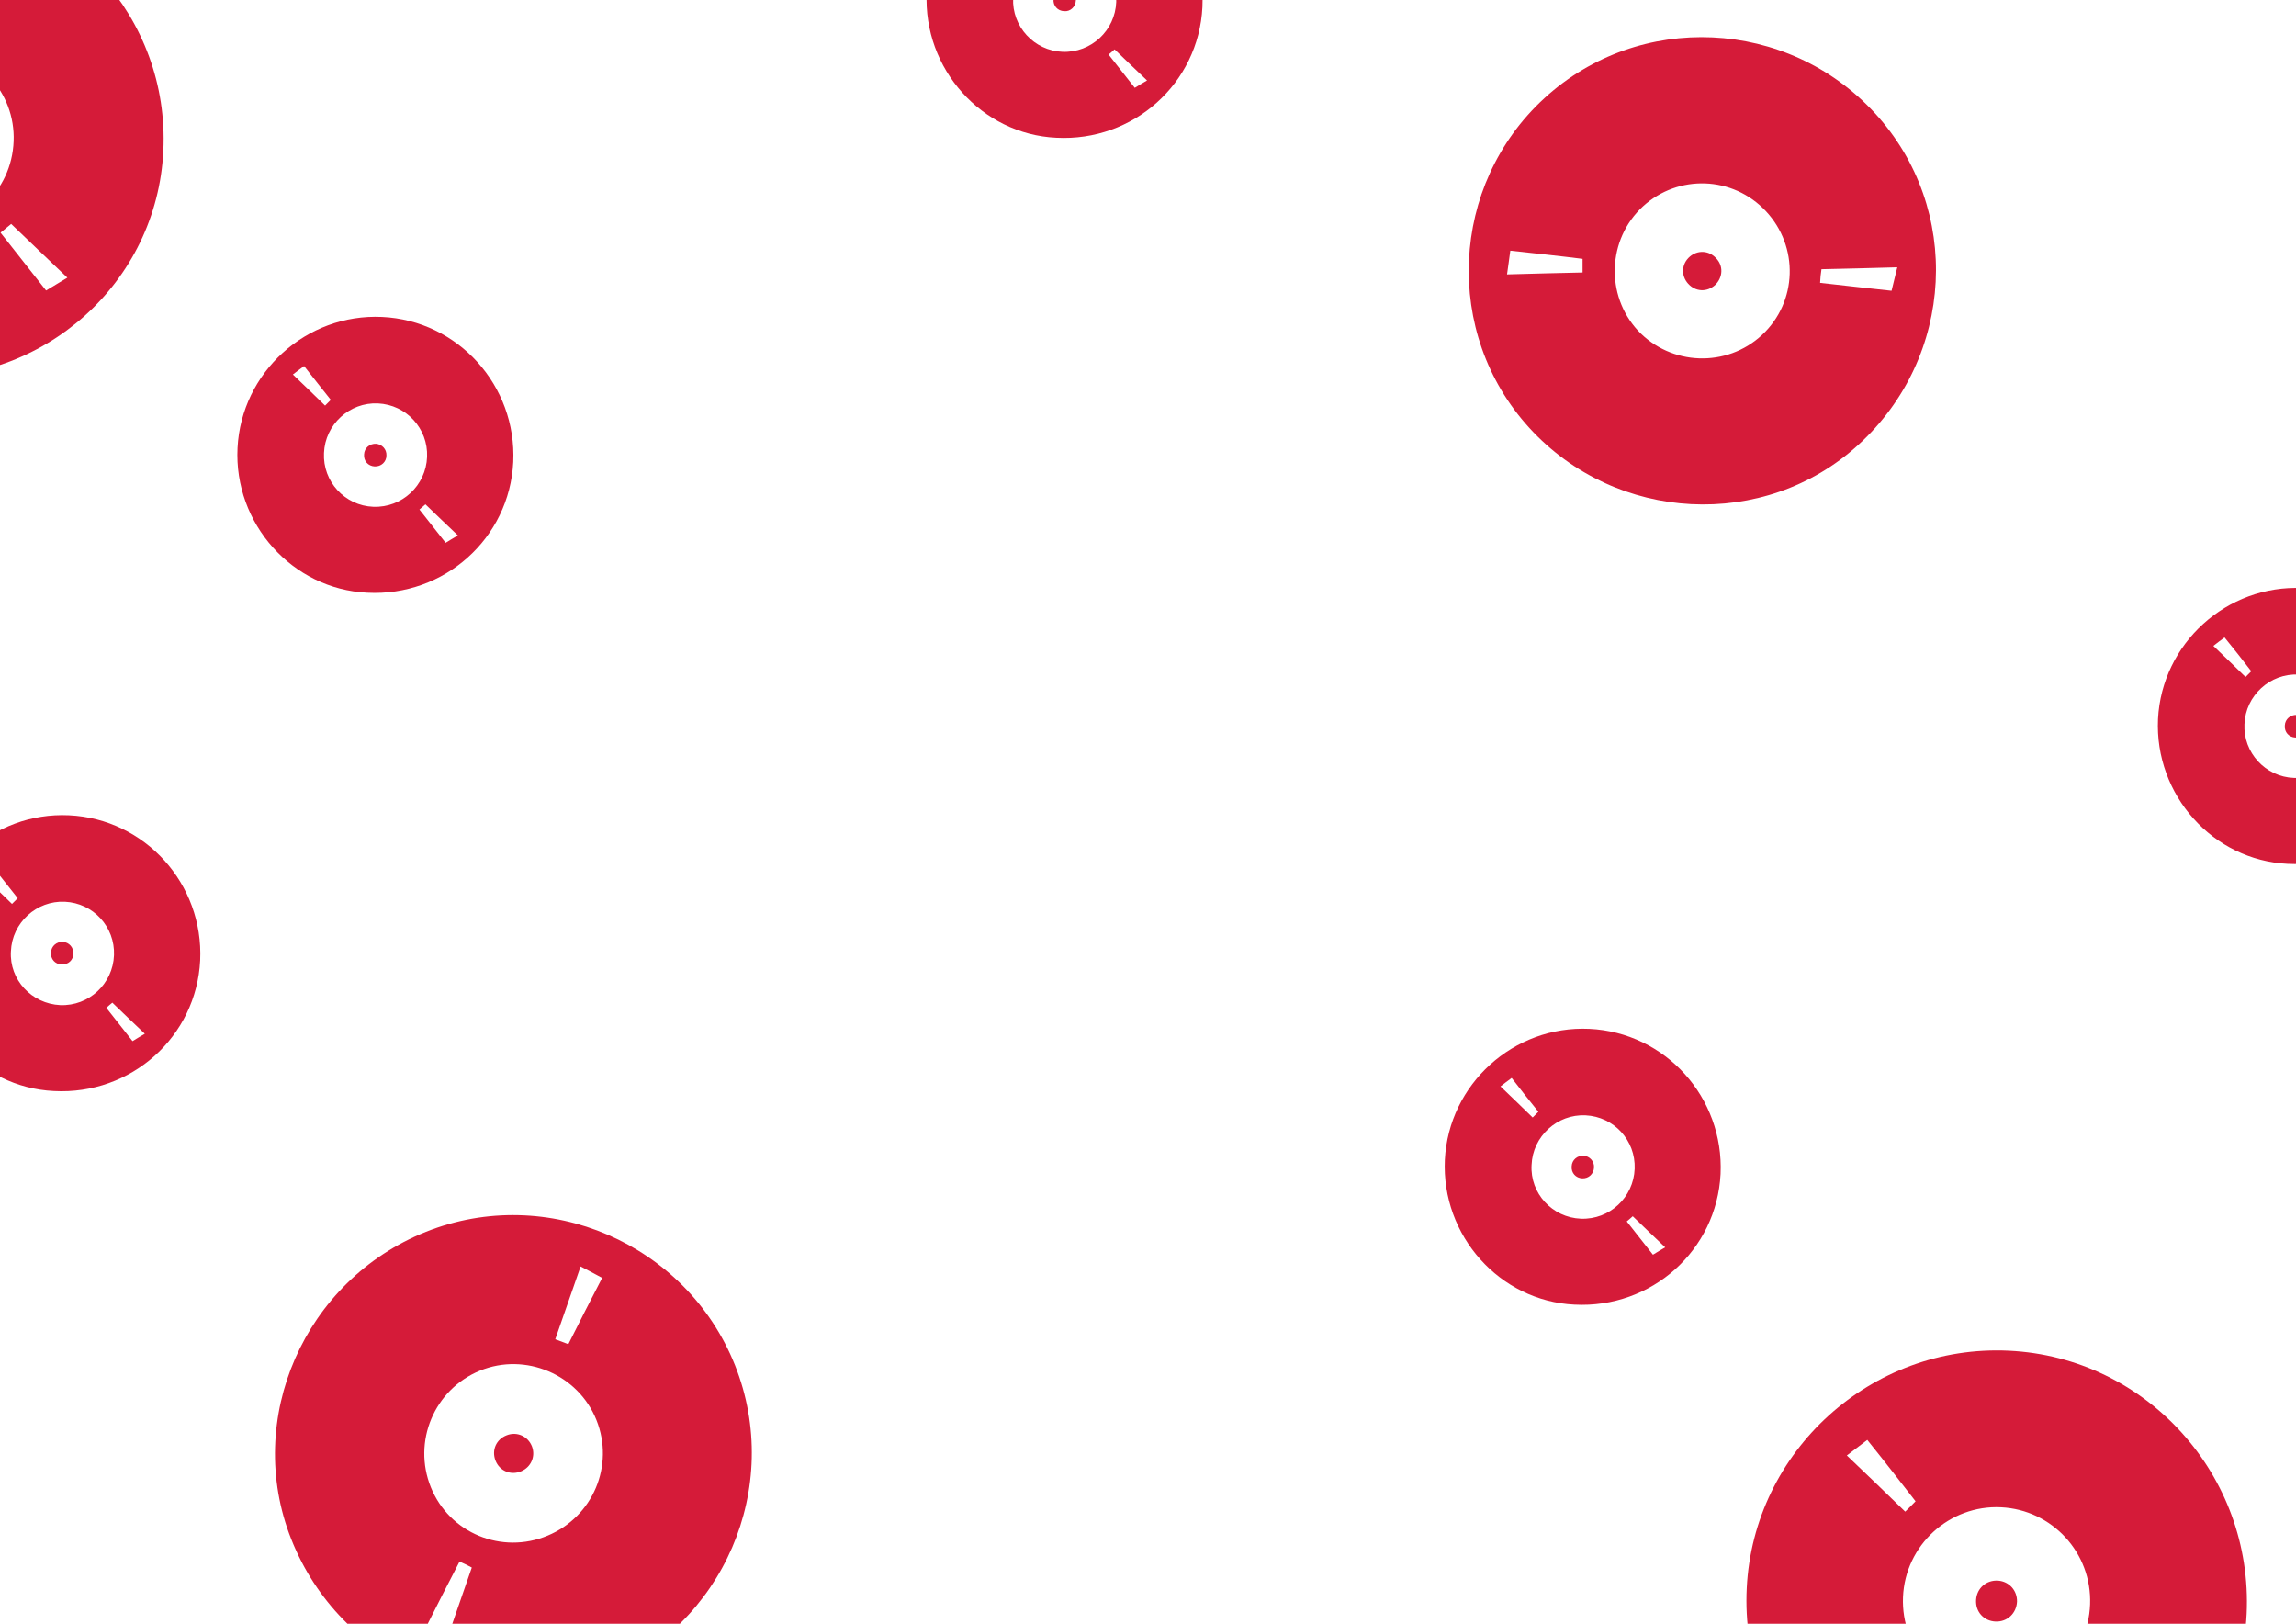 <?xml version="1.0" encoding="utf-8"?>
<!-- Generator: Adobe Illustrator 22.1.0, SVG Export Plug-In . SVG Version: 6.00 Build 0)  -->
<svg version="1.1" id="Layer_1" xmlns="http://www.w3.org/2000/svg" xmlns:xlink="http://www.w3.org/1999/xlink" x="0px" y="0px"
	 viewBox="0 0 841.9 595.3" style="enable-background:new 0 0 841.9 595.3;" xml:space="preserve">
<style type="text/css">
	.st0{fill:#D51B39;}
</style>
<g>
	<path class="st0" d="M87.1,164.2c1.4-27.7,25.2-49.3,53-48c27.9,1.3,49.4,25.2,48.1,53.2c-1.4,28-25.3,49.4-53.6,47.9
		C107.2,216,85.7,192,87.1,164.2z M136.9,185.8c10.5,0.4,19.3-7.8,19.7-18.3c0.4-10.4-7.6-19.1-18-19.6
		c-10.4-0.5-19.4,7.7-19.8,18.2C118.3,176.5,126.4,185.4,136.9,185.8z M111.5,134.2c-1.5,1.1-2.7,2-4.1,3.1c4.3,4.1,8,7.7,11.8,11.4
		c0.8-0.8,1.4-1.4,2.1-2.1C118,142.5,114.9,138.5,111.5,134.2z M153.8,186.8c3.5,4.4,6.7,8.5,9.6,12.2c1.5-0.9,2.9-1.8,4.5-2.7
		c-4.4-4.2-8.1-7.7-11.9-11.4C155.2,185.6,154.6,186.1,153.8,186.8z"/>
	<path class="st0" d="M137.4,171c-2.4-0.1-4.1-2-3.9-4.4c0.1-2.4,2.1-4,4.4-3.9c2.2,0.2,3.9,2,3.8,4.3
		C141.7,169.3,139.8,171.1,137.4,171z"/>
</g>
<g>
	<path class="st0" d="M560.8,156.9c-31.7-34.7-29.2-89.1,5.5-120.9c34.8-31.9,89.2-29.4,121.3,5.6c32,34.9,29.2,89.3-6.2,121.5
		C647,194.5,592.6,191.7,560.8,156.9z M646.1,122.8c13-12.1,13.6-32.4,1.4-45.4c-12.1-12.9-32.1-13.6-45.1-1.7
		c-13,12-13.8,32.5-1.8,45.5C612.7,134.1,633.1,134.9,646.1,122.8z M553.8,91.9c-0.4,3.2-0.8,5.7-1.2,8.7c10-0.3,18.7-0.5,27.7-0.7
		c0-1.9,0-3.4,0-5C571.5,93.8,563,92.9,553.8,91.9z M667.4,103.7c9.5,1.1,18.1,2,26.2,2.9c0.7-3,1.4-5.6,2.1-8.6
		c-10.2,0.3-18.9,0.5-27.8,0.7C667.6,100.6,667.5,101.8,667.4,103.7z"/>
	<path class="st0" d="M628.9,104.5c-3,2.7-7.2,2.5-9.9-0.5c-2.7-3-2.4-7.3,0.6-9.9c2.9-2.5,7-2.3,9.6,0.5
		C632,97.4,631.8,101.7,628.9,104.5z"/>
</g>
<g>
	<path class="st0" d="M156.2,451.6c44.5-17.7,95.5,4.3,113.3,48.9c17.8,44.7-4.2,95.7-49.1,113.6c-44.8,17.9-95.6-4.4-113.6-49.8
		C89.3,520.2,111.6,469.4,156.2,451.6z M158,545.3c6.8,16.8,26,24.7,42.8,17.7c16.6-6.9,24.6-25.7,17.9-42.4
		c-6.7-16.7-26-24.9-42.7-18.1C159.2,509.4,151.2,528.5,158,545.3z M220.8,468.5c-2.9-1.5-5.1-2.8-7.9-4.2c-3.4,9.7-6.3,18-9.3,26.7
		c1.8,0.7,3.2,1.2,4.8,1.8C212.5,484.6,216.5,476.8,220.8,468.5z M168.5,572.5c-4.5,8.7-8.5,16.5-12.2,23.9c2.6,1.8,4.8,3.3,7.4,5.1
		c3.4-9.8,6.3-18.2,9.3-26.8C171.4,573.8,170.3,573.3,168.5,572.5z"/>
	<path class="st0" d="M181.7,535.5c-1.5-3.8,0.2-7.8,4.1-9.3c3.8-1.5,7.9,0.4,9.3,4.2c1.3,3.6-0.4,7.5-4,9
		C187.3,541,183.2,539.3,181.7,535.5z"/>
</g>
<g>
	<path class="st0" d="M529.8,425.2c1.4-27.7,25.2-49.3,53-48c27.9,1.3,49.4,25.2,48.1,53.2c-1.4,28-25.3,49.4-53.6,47.9
		C549.9,477,528.5,453,529.8,425.2z M579.7,446.8c10.5,0.4,19.3-7.8,19.7-18.3c0.4-10.4-7.6-19.1-18-19.6
		c-10.4-0.5-19.4,7.7-19.8,18.2C561,437.5,569.2,446.4,579.7,446.8z M554.3,395.2c-1.5,1.1-2.7,2-4.1,3.1c4.3,4.1,8,7.7,11.8,11.4
		c0.8-0.8,1.4-1.4,2.1-2.1C560.8,403.5,557.6,399.5,554.3,395.2z M596.5,447.8c3.5,4.4,6.7,8.5,9.6,12.2c1.5-0.9,2.9-1.8,4.5-2.7
		c-4.4-4.2-8.1-7.7-11.9-11.4C597.9,446.6,597.4,447.1,596.5,447.8z"/>
	<path class="st0" d="M580.2,432c-2.4-0.1-4.1-2-3.9-4.4c0.1-2.4,2.1-4,4.4-3.9c2.2,0.2,3.9,2,3.8,4.3
		C584.4,430.3,582.6,432.1,580.2,432z"/>
</g>
<g>
	<path class="st0" d="M791.3,263.6c1.4-27.7,25.2-49.3,53-48c27.9,1.3,49.4,25.2,48.1,53.2c-1.4,28-25.3,49.4-53.6,47.9
		C811.4,315.4,790,291.4,791.3,263.6z M841.1,285.2c10.5,0.4,19.3-7.8,19.7-18.3c0.4-10.4-7.6-19.1-18-19.6
		c-10.4-0.5-19.4,7.7-19.8,18.2C822.5,275.9,830.7,284.8,841.1,285.2z M815.7,233.7c-1.5,1.1-2.7,2-4.1,3.1c4.3,4.1,8,7.7,11.8,11.4
		c0.8-0.8,1.4-1.4,2.1-2.1C822.3,241.9,819.1,237.9,815.7,233.7z M858,286.2c3.5,4.4,6.7,8.5,9.6,12.2c1.5-0.9,2.9-1.8,4.5-2.7
		c-4.4-4.2-8.1-7.7-11.9-11.4C859.4,285,858.9,285.5,858,286.2z"/>
	<path class="st0" d="M841.7,270.4c-2.4-0.1-4.1-2-3.9-4.4c0.1-2.4,2.1-4,4.4-3.9c2.2,0.2,3.9,2,3.8,4.3
		C845.9,268.8,844,270.5,841.7,270.4z"/>
</g>
<g>
	<path class="st0" d="M339.8-2.6c1.4-27.7,25.2-49.3,53-48c27.9,1.3,49.4,25.2,48.1,53.2c-1.4,28-25.3,49.4-53.6,47.9
		C359.9,49.2,338.5,25.2,339.8-2.6z M389.6,19c10.5,0.4,19.3-7.8,19.7-18.3c0.4-10.4-7.6-19.1-18-19.6c-10.4-0.5-19.4,7.7-19.8,18.2
		C371,9.7,379.2,18.6,389.6,19z M364.2-32.6c-1.5,1.1-2.7,2-4.1,3.1c4.3,4.1,8,7.7,11.8,11.4c0.8-0.8,1.4-1.4,2.1-2.1
		C370.7-24.4,367.6-28.3,364.2-32.6z M406.5,20c3.5,4.4,6.7,8.5,9.6,12.2c1.5-0.9,2.9-1.8,4.5-2.7c-4.4-4.2-8.1-7.7-11.9-11.4
		C407.9,18.8,407.4,19.3,406.5,20z"/>
	<path class="st0" d="M390.2,4.1c-2.4-0.1-4.1-2-3.9-4.4c0.1-2.4,2.1-4,4.4-3.9c2.2,0.2,3.9,2,3.8,4.3
		C394.4,2.5,392.5,4.3,390.2,4.1z"/>
</g>
<g>
	<path class="st0" d="M-27.7,346.9c1.4-27.7,25.2-49.3,53-48c27.9,1.3,49.4,25.2,48.1,53.2c-1.4,28-25.3,49.4-53.6,47.9
		C-7.7,398.7-29.1,374.7-27.7,346.9z M22.1,368.5c10.5,0.4,19.3-7.8,19.7-18.3c0.4-10.4-7.6-19.1-18-19.6
		c-10.4-0.5-19.4,7.7-19.8,18.2C3.4,359.2,11.6,368,22.1,368.5z M-3.3,316.9c-1.5,1.1-2.7,2-4.1,3.1c4.3,4.1,8,7.7,11.8,11.4
		c0.8-0.8,1.4-1.4,2.1-2.1C3.2,325.1,0.1,321.2-3.3,316.9z M39,369.5c3.5,4.4,6.7,8.5,9.6,12.2c1.5-0.9,2.9-1.8,4.5-2.7
		c-4.4-4.2-8.1-7.7-11.9-11.4C40.4,368.3,39.8,368.7,39,369.5z"/>
	<path class="st0" d="M22.6,353.6c-2.4-0.1-4.1-2-3.9-4.4c0.1-2.4,2.1-4,4.4-3.9c2.2,0.2,3.9,2,3.8,4.3
		C26.9,352,25,353.7,22.6,353.6z"/>
</g>
<g>
	<path class="st0" d="M-115.5,46.1c2.4-48.1,43.8-85.6,92-83.2c48.3,2.3,85.7,43.8,83.4,92.3c-2.3,48.5-43.9,85.6-93,83.1
		C-80.6,136-117.8,94.3-115.5,46.1z M-29.1,83.6C-10.9,84.3,4.3,70.1,5,51.8C5.7,33.8-8.3,18.6-26.3,17.8
		c-18.1-0.8-33.6,13.3-34.4,31.5C-61.4,67.5-47.3,82.8-29.1,83.6z M-73.1-5.9c-2.6,2-4.7,3.5-7.2,5.4c7.4,7.1,13.8,13.3,20.5,19.7
		c1.4-1.4,2.4-2.4,3.7-3.6C-61.8,8.4-67.3,1.5-73.1-5.9z M0.2,85.3C6.3,93,11.8,100,16.9,106.5c2.7-1.6,5-3,7.8-4.7
		c-7.6-7.2-14-13.4-20.6-19.7C2.6,83.3,1.7,84.1,0.2,85.3z"/>
	<path class="st0" d="M-28.2,57.8c-4.1-0.2-7-3.5-6.8-7.6c0.3-4.1,3.6-7,7.7-6.7c3.9,0.3,6.7,3.5,6.6,7.4
		C-20.8,55-24.1,58-28.2,57.8z"/>
</g>
<g>
	<path class="st0" d="M640.5,582.2c2.5-50.3,45.7-89.4,96.1-87c50.5,2.4,89.6,45.7,87.2,96.5c-2.5,50.7-45.9,89.5-97.2,86.9
		C676.9,676.1,638,632.6,640.5,582.2z M730.8,621.4c19,0.8,34.9-14.1,35.6-33.2c0.7-18.9-13.9-34.7-32.7-35.6
		c-18.9-0.9-35.1,13.9-35.9,32.9C697,604.6,711.8,620.6,730.8,621.4z M684.7,527.9c-2.7,2.1-4.9,3.7-7.5,5.7
		c7.8,7.4,14.5,13.9,21.4,20.6c1.4-1.4,2.6-2.5,3.8-3.8C696.5,542.8,690.9,535.6,684.7,527.9z M761.4,623.2
		c6.4,8,12.1,15.3,17.5,22.1c2.8-1.7,5.3-3.2,8.1-4.9c-7.9-7.6-14.6-14-21.6-20.6C763.9,621.1,762.9,621.9,761.4,623.2z"/>
	<path class="st0" d="M731.7,594.5c-4.3-0.2-7.4-3.6-7.1-8c0.3-4.3,3.8-7.3,8.1-7c4,0.3,7,3.6,6.9,7.7
		C739.4,591.5,736,594.7,731.7,594.5z"/>
</g>
</svg>
